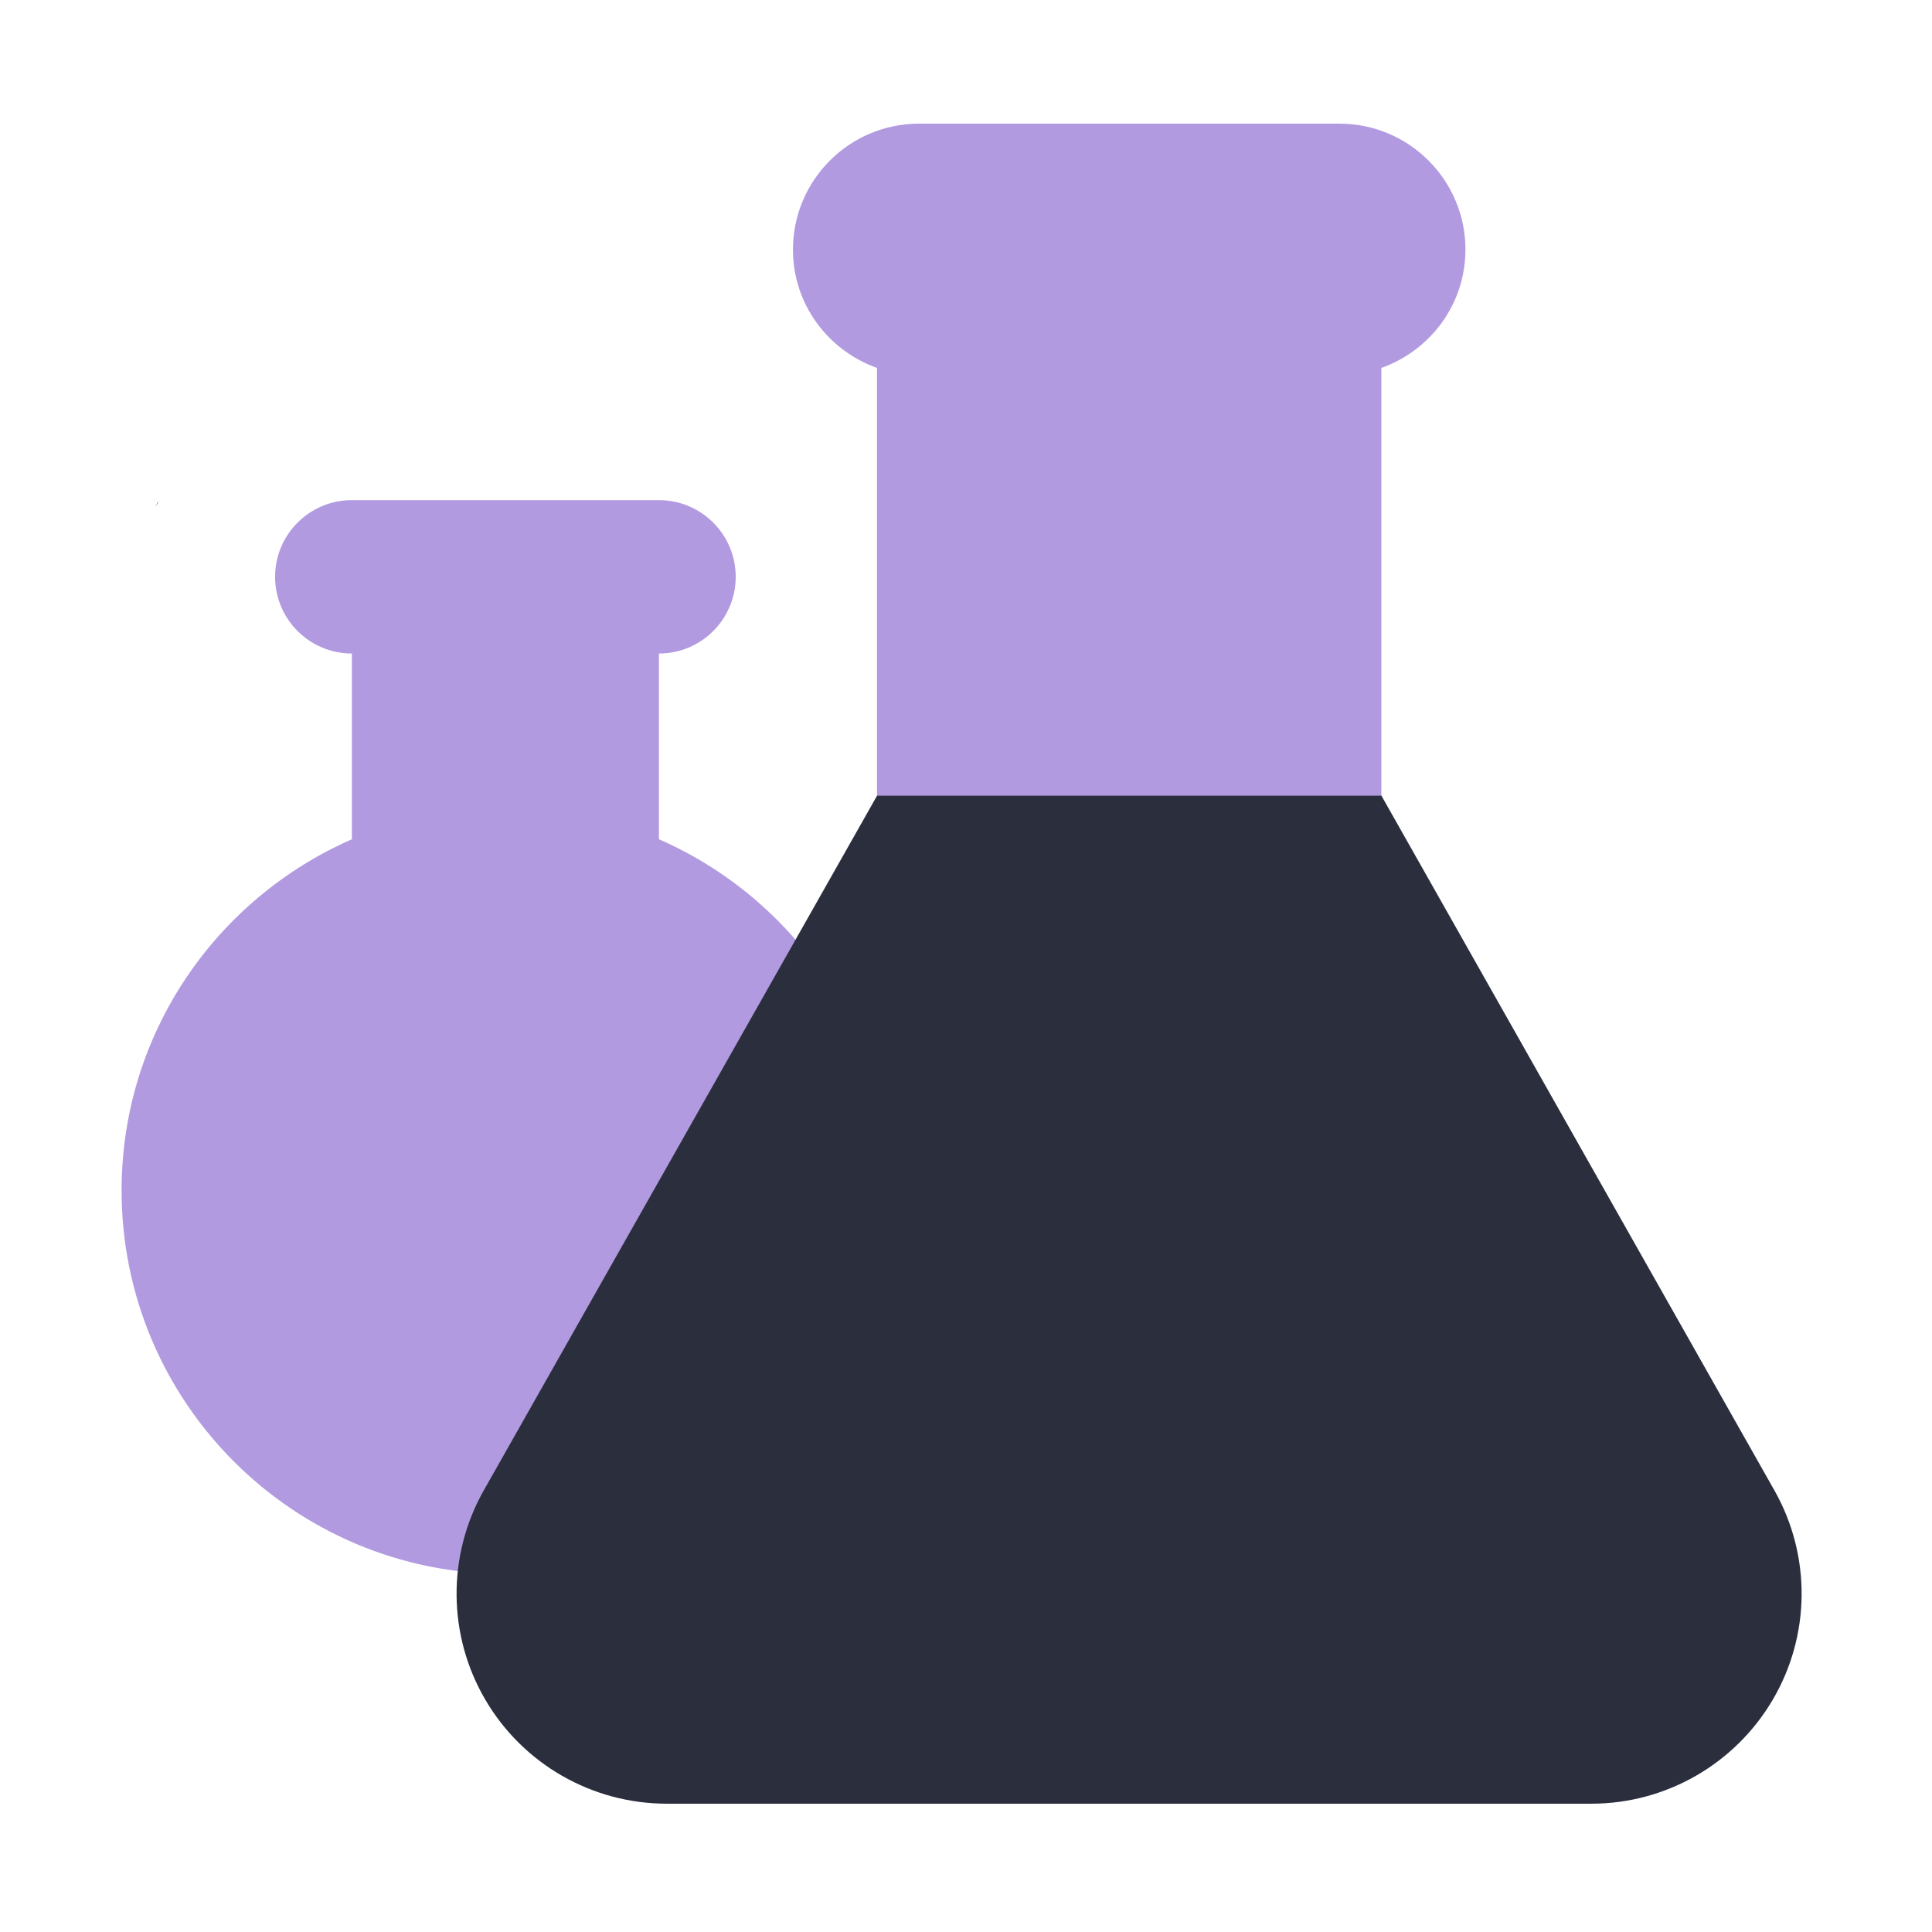 <?xml version="1.0" encoding="UTF-8"?>
<svg id="_50" data-name="50" xmlns="http://www.w3.org/2000/svg" viewBox="0 0 460 460">
  <defs>
    <style>
      .cls-1 {
        fill: #6536C2;
        isolation: isolate;
        opacity: .5;
      }

      .cls-1, .cls-2 {
        stroke-width: 0px;
      }

      .cls-2 {
        fill: #2a2e3d;
      }
    </style>
  </defs>
  <path class="cls-2" d="M37.7,119.5l-.66,1.15c.19-.38.37-.76.54-1.15h.12Z"/>
  <g>
    <path class="cls-1" d="M156.89,199.83v-44.23c10.09,0,18.28-8.18,18.28-18.26s-8.19-18.26-18.28-18.26h-73.11c-10.09,0-18.28,8.18-18.28,18.26s8.19,18.26,18.28,18.26v44.23c-32.24,14.1-54.83,46.19-54.83,83.61,0,50.42,40.92,91.32,91.39,91.32s91.39-40.89,91.39-91.32c0-37.42-22.59-69.51-54.83-83.61"/>
    <g>
      <path class="cls-1" d="M348.92,59.44c0-16.56-13.45-30-30.02-30h-100.08c-16.57,0-30.02,13.44-30.02,30,0,13.04,8.39,24.02,20.01,28.16v121.84h120.09v-121.84c11.63-4.14,20.01-15.12,20.01-28.16"/>
      <path class="cls-2" d="M378.91,429.45h-220.17c-17.77,0-34.23-9.44-43.19-24.76-8.97-15.32-9.13-34.26-.42-49.74l93.69-165.5h120.09l93.61,165.48c8.73,15.48,8.57,34.42-.42,49.74-8.99,15.32-25.42,24.78-43.19,24.78"/>
    </g>
  </g>
</svg>